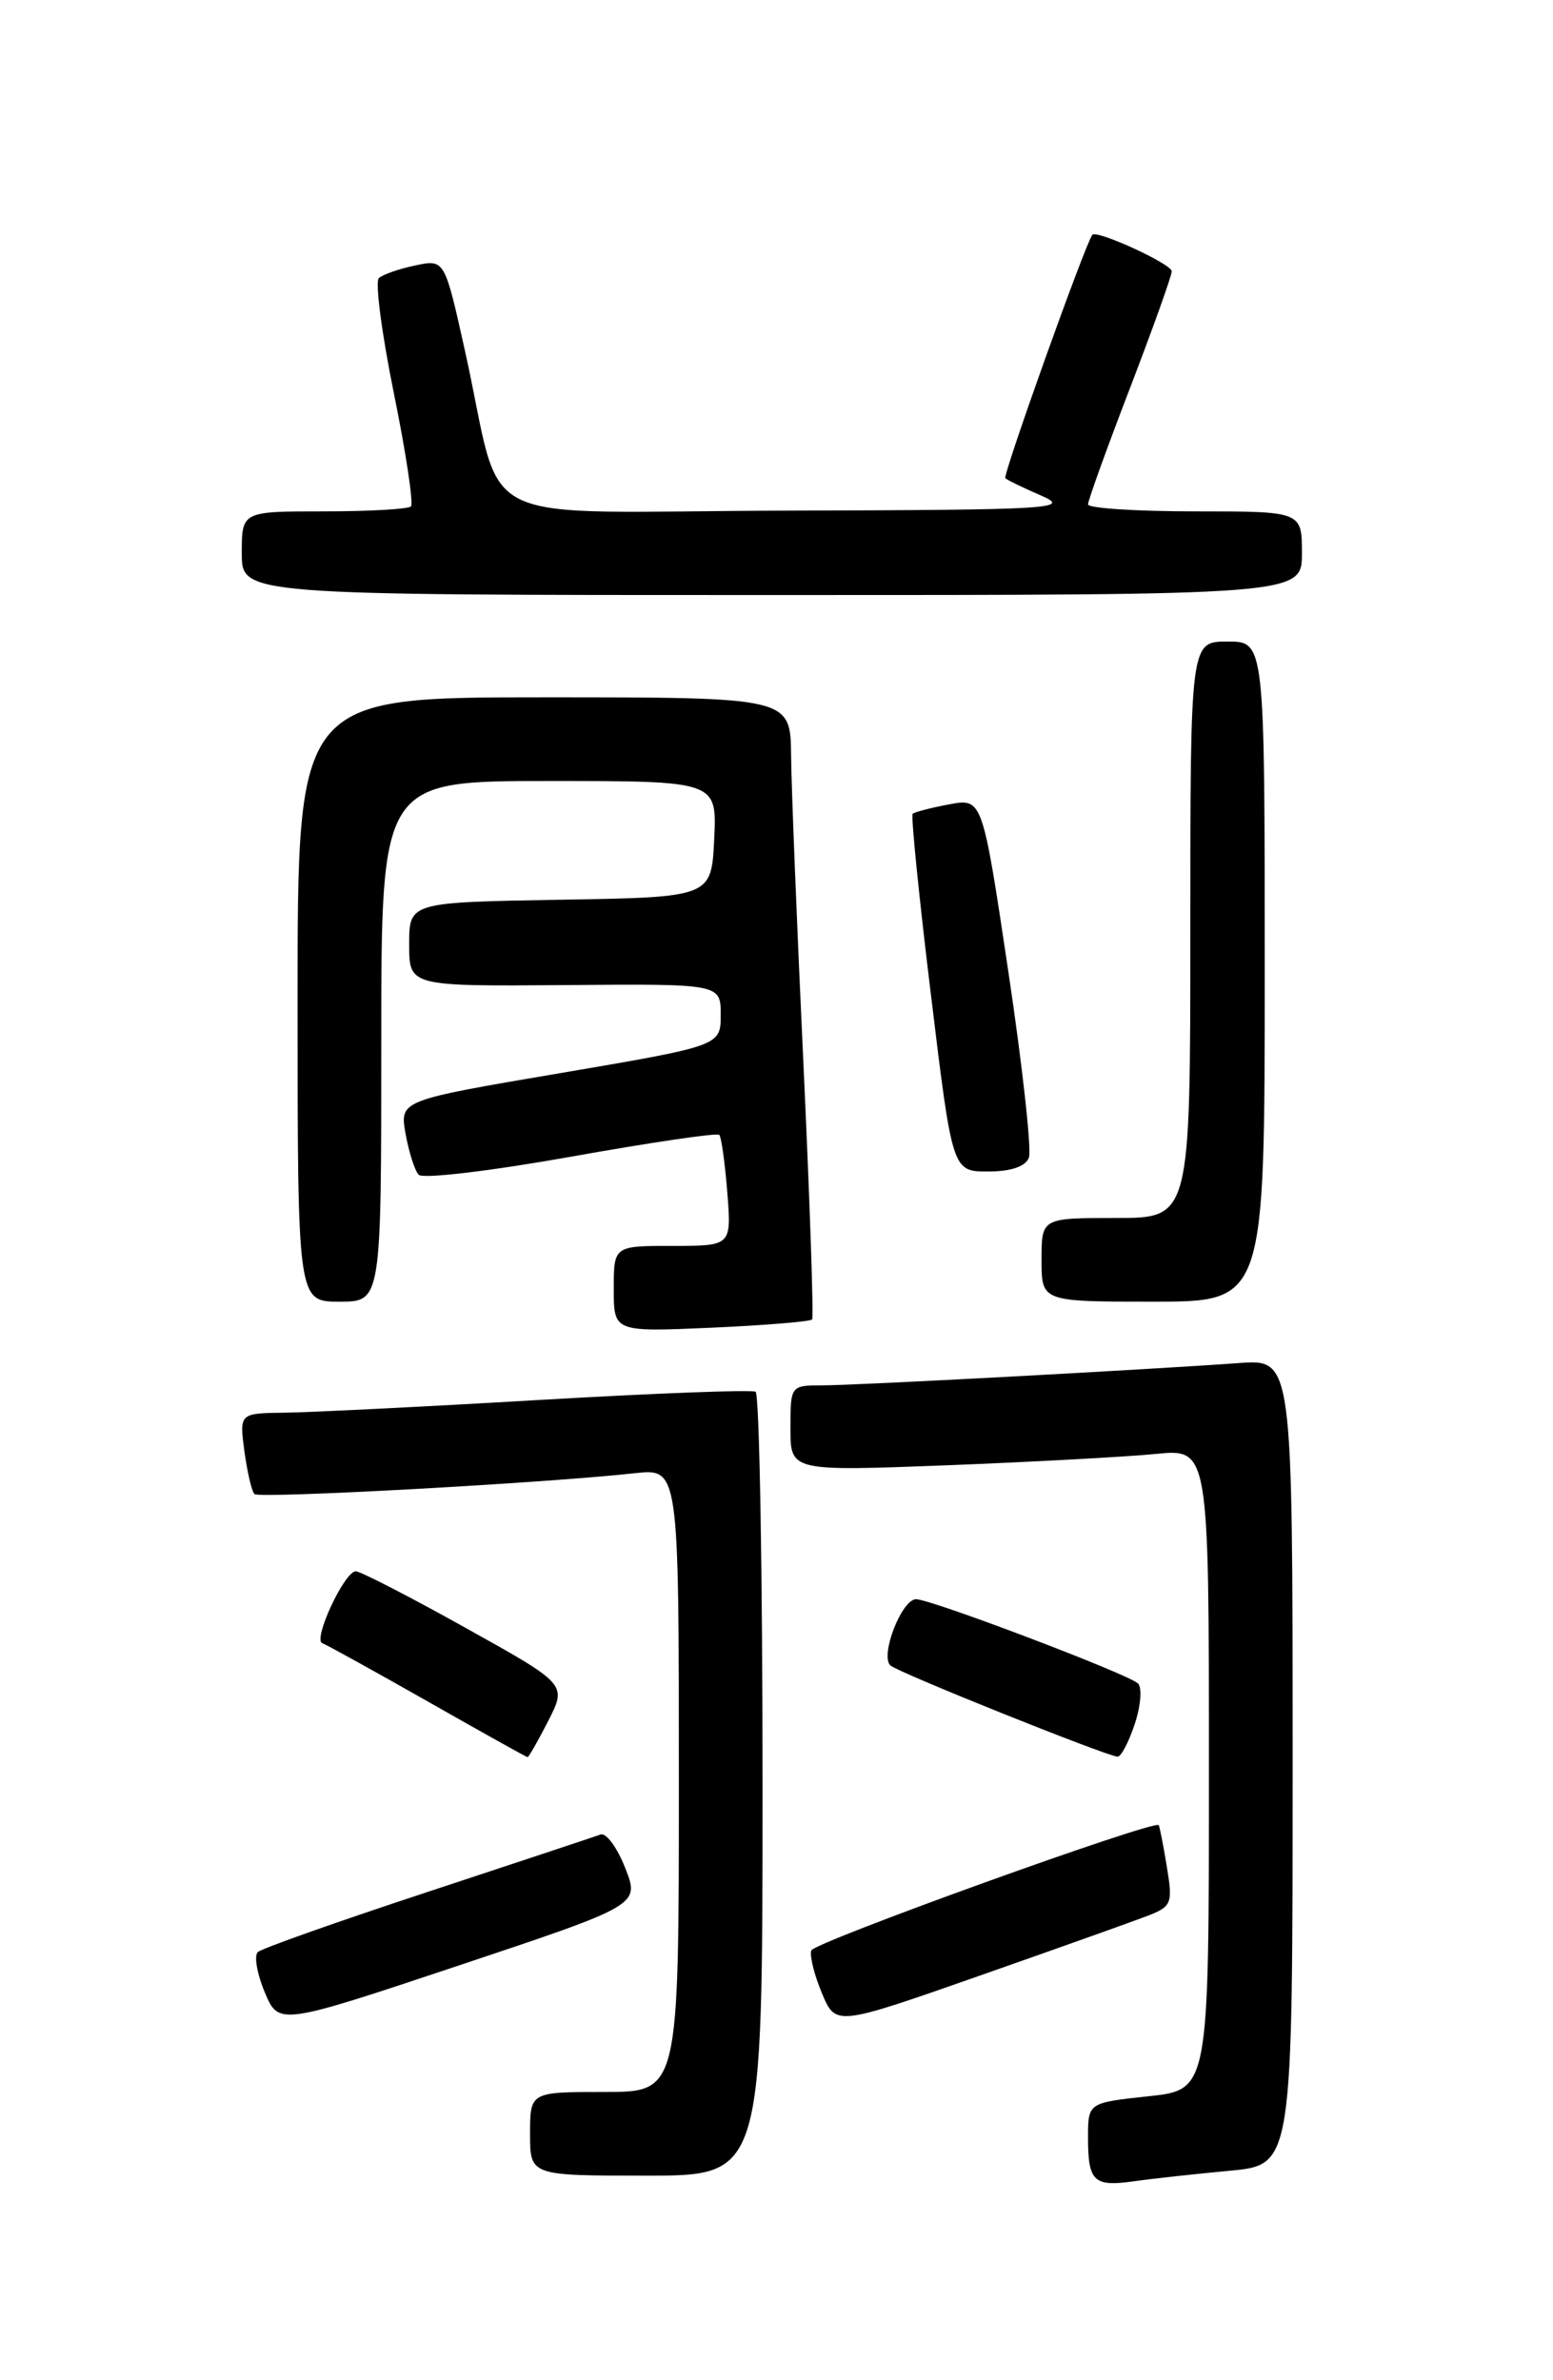 <?xml version="1.0" encoding="UTF-8" standalone="no"?>
<!DOCTYPE svg PUBLIC "-//W3C//DTD SVG 1.1//EN" "http://www.w3.org/Graphics/SVG/1.1/DTD/svg11.dtd" >
<svg xmlns="http://www.w3.org/2000/svg" xmlns:xlink="http://www.w3.org/1999/xlink" version="1.1" viewBox="0 0 167 256">
 <g >
 <path fill="currentColor"
d=" M 132.25 233.47 C 139.00 232.84 139.00 232.84 139.00 189.52 C 139.00 146.19 139.00 146.19 133.25 146.60 C 122.99 147.34 92.03 149.00 88.47 149.00 C 85.01 149.00 85.00 149.02 85.00 153.62 C 85.00 158.24 85.00 158.24 101.75 157.60 C 110.96 157.24 121.09 156.69 124.25 156.38 C 130.00 155.80 130.00 155.80 130.00 190.29 C 130.00 224.77 130.00 224.77 123.50 225.46 C 117.00 226.16 117.00 226.16 117.00 229.91 C 117.00 234.65 117.61 235.22 121.97 234.60 C 123.91 234.32 128.54 233.82 132.25 233.47 Z  M 82.00 192.06 C 82.00 168.99 81.66 149.93 81.25 149.69 C 80.84 149.45 70.38 149.85 58.00 150.57 C 45.62 151.30 33.30 151.91 30.62 151.94 C 25.74 152.00 25.74 152.00 26.28 156.08 C 26.59 158.33 27.07 160.40 27.36 160.69 C 27.86 161.20 58.57 159.52 68.25 158.45 C 73.00 157.93 73.00 157.93 73.00 191.47 C 73.00 225.00 73.00 225.00 65.00 225.00 C 57.00 225.00 57.00 225.00 57.00 229.50 C 57.00 234.00 57.00 234.00 69.50 234.00 C 82.00 234.00 82.00 234.00 82.00 192.06 Z  M 67.23 200.91 C 66.37 198.71 65.18 197.09 64.58 197.31 C 63.99 197.53 55.62 200.30 46.00 203.48 C 36.38 206.65 28.15 209.56 27.73 209.95 C 27.30 210.33 27.63 212.27 28.46 214.25 C 29.97 217.86 29.97 217.86 49.38 211.38 C 68.80 204.89 68.80 204.89 67.23 200.91 Z  M 123.34 206.08 C 126.01 205.05 126.13 204.75 125.47 200.74 C 125.09 198.41 124.69 196.41 124.60 196.30 C 124.10 195.71 87.53 208.90 87.24 209.78 C 87.05 210.35 87.56 212.41 88.38 214.36 C 89.86 217.92 89.86 217.92 105.18 212.55 C 113.61 209.59 121.78 206.68 123.34 206.08 Z  M 58.96 185.08 C 60.96 181.15 60.96 181.15 50.06 175.08 C 44.06 171.73 38.75 169.00 38.26 169.00 C 37.04 169.00 33.61 176.37 34.66 176.73 C 35.12 176.90 40.22 179.72 46.00 183.00 C 51.78 186.29 56.60 188.98 56.73 188.99 C 56.86 188.99 57.86 187.23 58.96 185.08 Z  M 122.03 185.41 C 122.68 183.43 122.83 181.47 122.36 181.05 C 121.16 179.99 100.11 172.00 98.51 172.00 C 96.97 172.00 94.62 178.03 95.74 179.12 C 96.47 179.84 118.79 188.80 120.17 188.94 C 120.54 188.97 121.38 187.38 122.03 185.41 Z  M 87.33 141.91 C 87.51 141.69 87.09 129.35 86.40 114.50 C 85.70 99.65 85.10 84.69 85.07 81.25 C 85.00 75.00 85.00 75.00 58.50 75.00 C 32.00 75.00 32.00 75.00 32.00 107.50 C 32.00 140.00 32.00 140.00 36.50 140.00 C 41.00 140.00 41.00 140.00 41.00 112.00 C 41.00 84.00 41.00 84.00 59.05 84.00 C 77.10 84.00 77.10 84.00 76.80 90.25 C 76.50 96.50 76.50 96.50 60.25 96.77 C 44.00 97.05 44.00 97.05 44.00 101.57 C 44.00 106.08 44.00 106.08 60.75 105.95 C 77.50 105.81 77.50 105.81 77.50 109.15 C 77.50 112.48 77.50 112.48 60.24 115.42 C 42.98 118.35 42.98 118.35 43.61 121.93 C 43.96 123.89 44.59 125.88 45.02 126.35 C 45.45 126.82 52.81 125.94 61.38 124.41 C 69.95 122.88 77.13 121.82 77.35 122.06 C 77.57 122.30 77.96 125.09 78.21 128.25 C 78.66 134.00 78.66 134.00 72.33 134.00 C 66.00 134.00 66.00 134.00 66.00 138.63 C 66.00 143.26 66.00 143.26 76.50 142.80 C 82.28 142.54 87.15 142.14 87.33 141.91 Z  M 136.00 104.50 C 136.00 69.00 136.00 69.00 132.00 69.00 C 128.00 69.00 128.00 69.00 128.00 100.00 C 128.00 131.00 128.00 131.00 120.00 131.00 C 112.00 131.00 112.00 131.00 112.00 135.50 C 112.00 140.00 112.00 140.00 124.00 140.00 C 136.00 140.00 136.00 140.00 136.00 104.50 Z  M 110.64 124.51 C 110.95 123.69 109.95 114.65 108.42 104.43 C 105.64 85.85 105.64 85.85 102.07 86.51 C 100.11 86.88 98.34 87.34 98.14 87.53 C 97.95 87.72 98.82 96.46 100.10 106.94 C 102.41 126.00 102.41 126.00 106.24 126.00 C 108.71 126.00 110.27 125.47 110.64 124.51 Z  M 140.00 59.50 C 140.00 55.00 140.00 55.00 128.50 55.00 C 122.17 55.00 117.00 54.66 117.00 54.25 C 117.00 53.83 119.02 48.22 121.50 41.77 C 123.97 35.33 126.00 29.66 126.00 29.18 C 126.00 28.39 117.91 24.68 117.46 25.26 C 116.70 26.23 107.80 51.13 108.11 51.43 C 108.32 51.64 110.08 52.49 112.00 53.32 C 115.23 54.72 113.14 54.84 84.79 54.92 C 49.74 55.01 54.35 57.29 49.99 37.69 C 47.81 27.88 47.81 27.88 44.65 28.55 C 42.92 28.91 41.16 29.53 40.74 29.91 C 40.32 30.30 41.05 35.87 42.35 42.28 C 43.66 48.70 44.48 54.18 44.19 54.47 C 43.90 54.76 39.69 55.00 34.83 55.00 C 26.00 55.00 26.00 55.00 26.00 59.50 C 26.00 64.00 26.00 64.00 83.00 64.00 C 140.00 64.00 140.00 64.00 140.00 59.50 Z "/>
</g>
</svg>